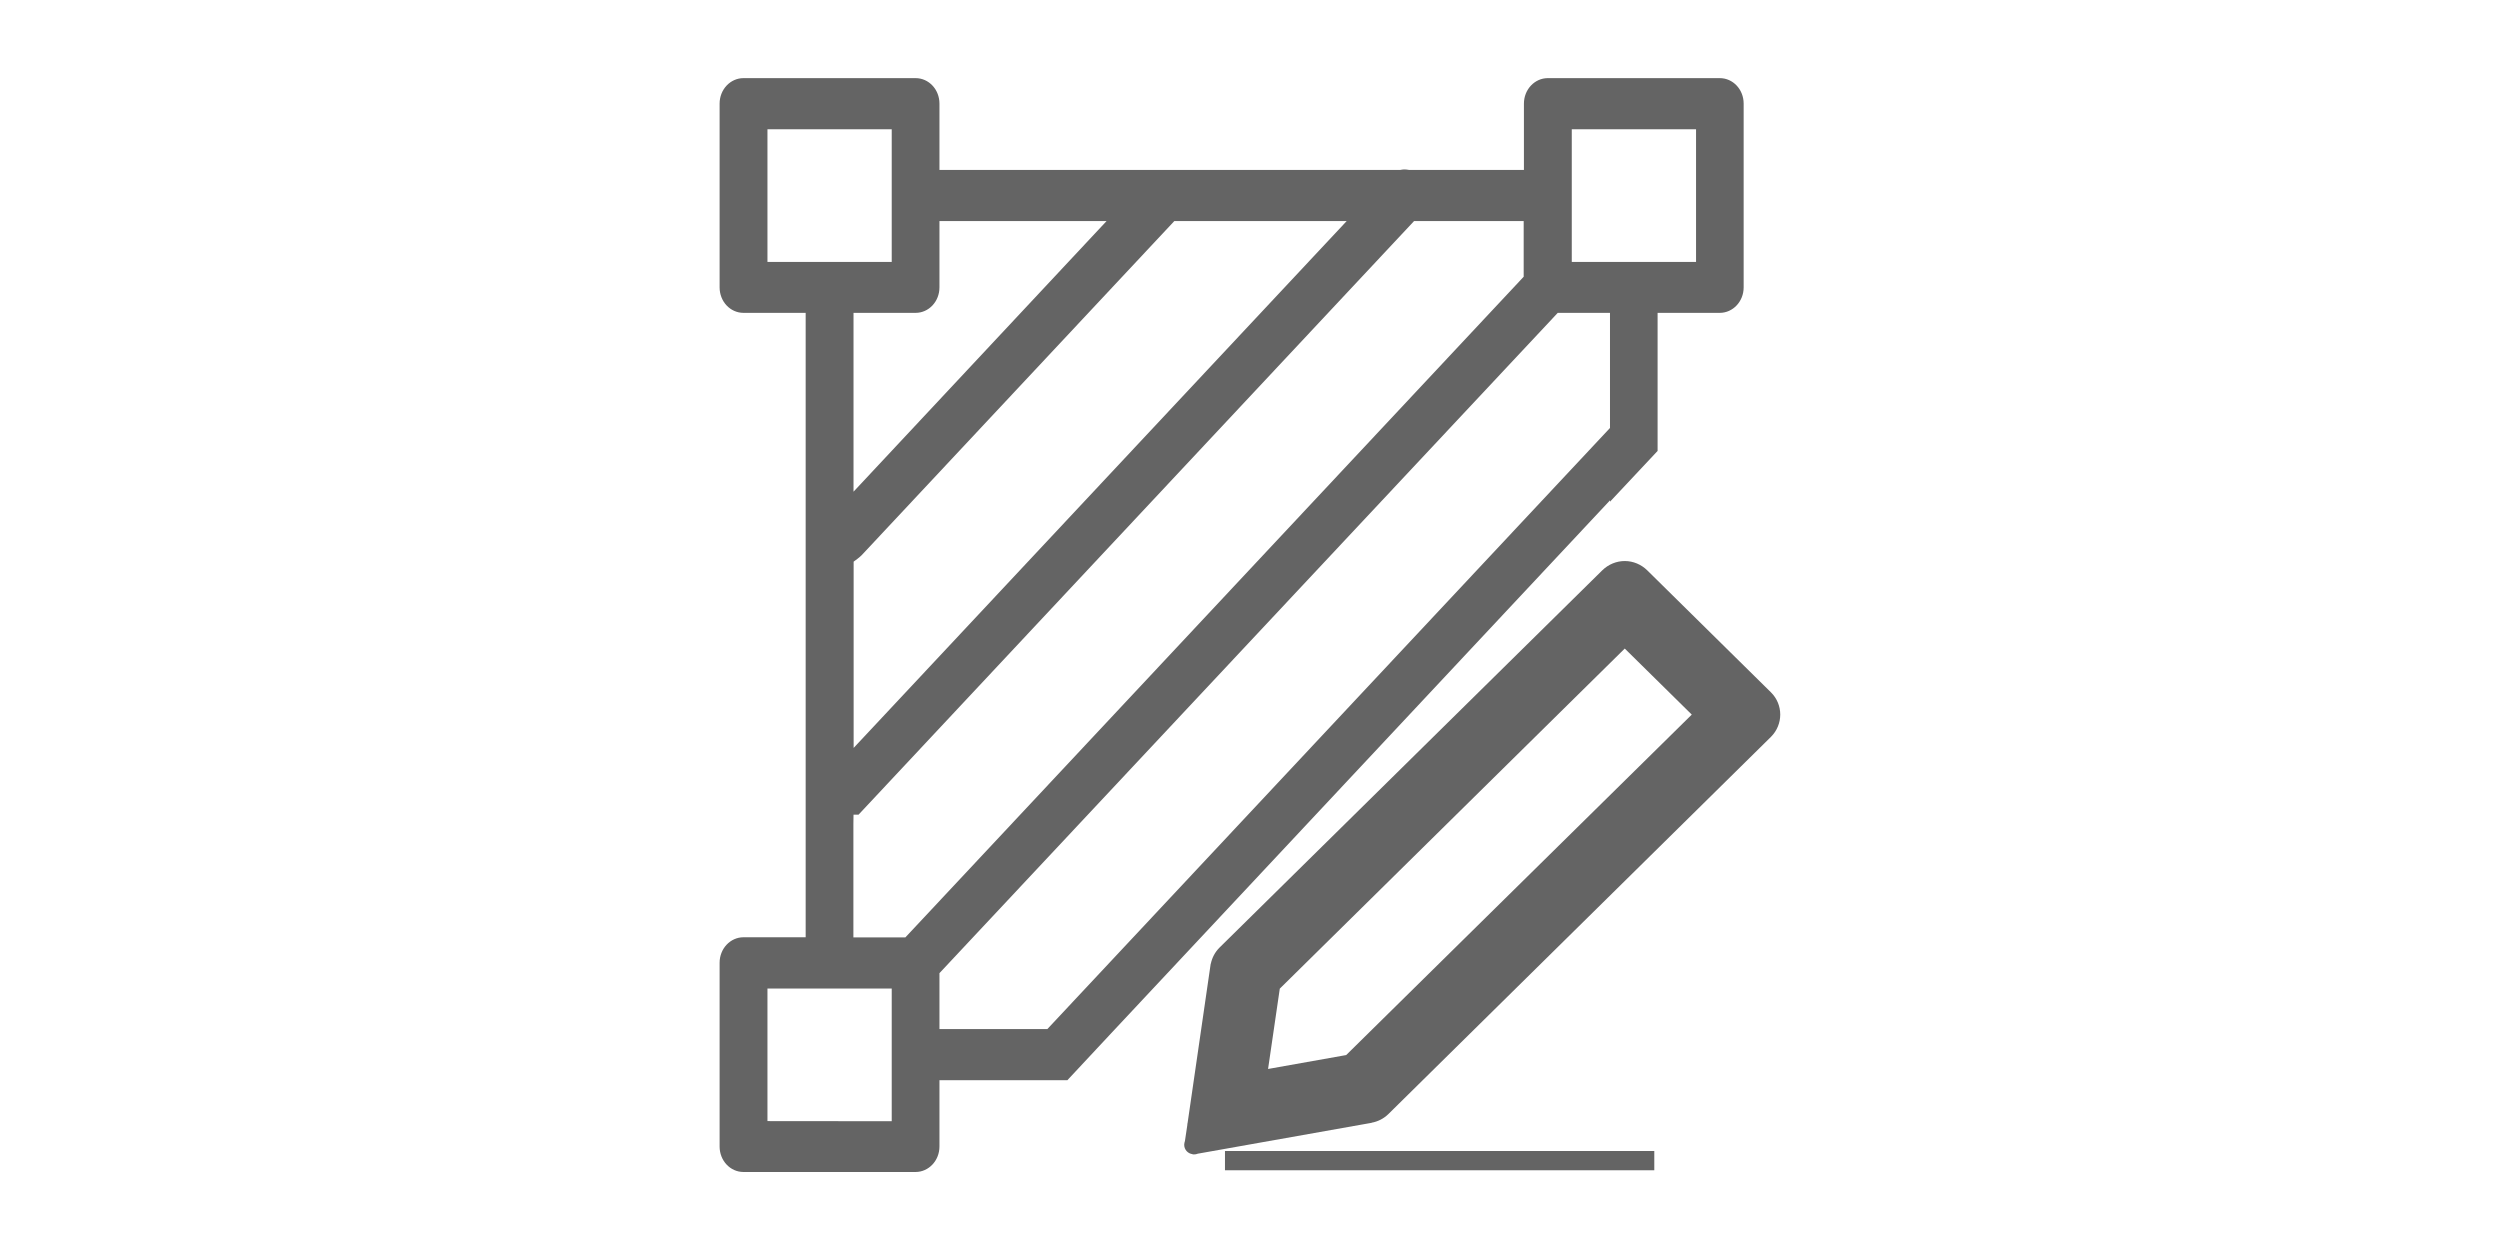 <?xml version="1.0" standalone="no"?><!DOCTYPE svg PUBLIC "-//W3C//DTD SVG 1.1//EN" "http://www.w3.org/Graphics/SVG/1.1/DTD/svg11.dtd"><svg class="icon" height="512" viewBox="0 0 1024 1024" version="1.1" xmlns="http://www.w3.org/2000/svg"><path d="M401.5 843l405.4-433.1v1.1c13.5-14.4 26.6-28.4 39-41.6V256.3h50.9c10.8 0 19.6-9.3 19.6-20.9V84.9c0-11.6-8.7-20.9-19.6-20.9H756c-10.8 0-19.6 9.3-19.6 20.9v54.3h-94.2l-0.5-0.1c-1-0.1-2-0.3-3-0.3s-2 0.1-3 0.3l-0.5 0.1H257.6V84.9c0-11.6-8.7-20.9-19.6-20.9H97.1c-10.8 0-19.6 9.3-19.6 20.9v150.5c0 11.6 8.7 20.9 19.6 20.9H148v511.5H97.1c-10.8 0-19.6 9.3-19.6 20.9v150.5c0 11.6 8.7 20.9 19.6 20.9H238c10.8 0 19.6-9.3 19.6-20.9v-54.3h104.8c13-14 26-27.9 39.1-41.9z m374.1-737.1h101.8v108.7H775.6V105.9z m-184.4 75.2L187.3 612.7V460.1l3.1-2.3c1.4-1.1 2.5-2 3.4-2.9L450 181.1h141.2z m-333.6 54.3v-54.3h136.9L187.2 402.8V256.3H238c10.9 0 19.6-9.3 19.6-20.9z m-140.9-20.8V105.9h101.8v108.7H116.7z m101.8 703.9l-101.8-0.1V809.8h101.8v108.7z m11.2-150.6h-42.6V675l0.1-7.6h4.1l455.1-486.3h89.8v45.6L229.7 767.9z m27.9 75.1v-45.8l506.5-540.9h42.8v94.3L346 843h-88.4zM938.8 567.2l-101.4-100c-4.9-4.8-11.5-7.6-18.4-7.6-6.6 0-13.3 2.6-18.4 7.6L487 776.3c-3.8 3.8-6.1 8.4-7.1 13.2h-0.1l-19 131-0.2 0.1 0.1 0.7-2 13.4c-0.3 1-0.6 2-0.6 3.1 0 4 3 7.3 7 7.7v0.3l0.8-0.2c0.1 0 0.1 0.1 0.1 0.1 1.2 0 2.3-0.2 3.2-0.6l142.5-25.3v-0.1c5.1-0.9 9.9-3.4 13.6-7l313.5-309.1c10.1-10.1 10.1-26.4 0-36.4z m-348 297.1l-64 11.4 9.6-65.8L819 531.3l54.9 54.1-283.1 278.9zM491.5 942.9h351.7v15.8H491.5v-15.8z" fill="#646464" /></svg>